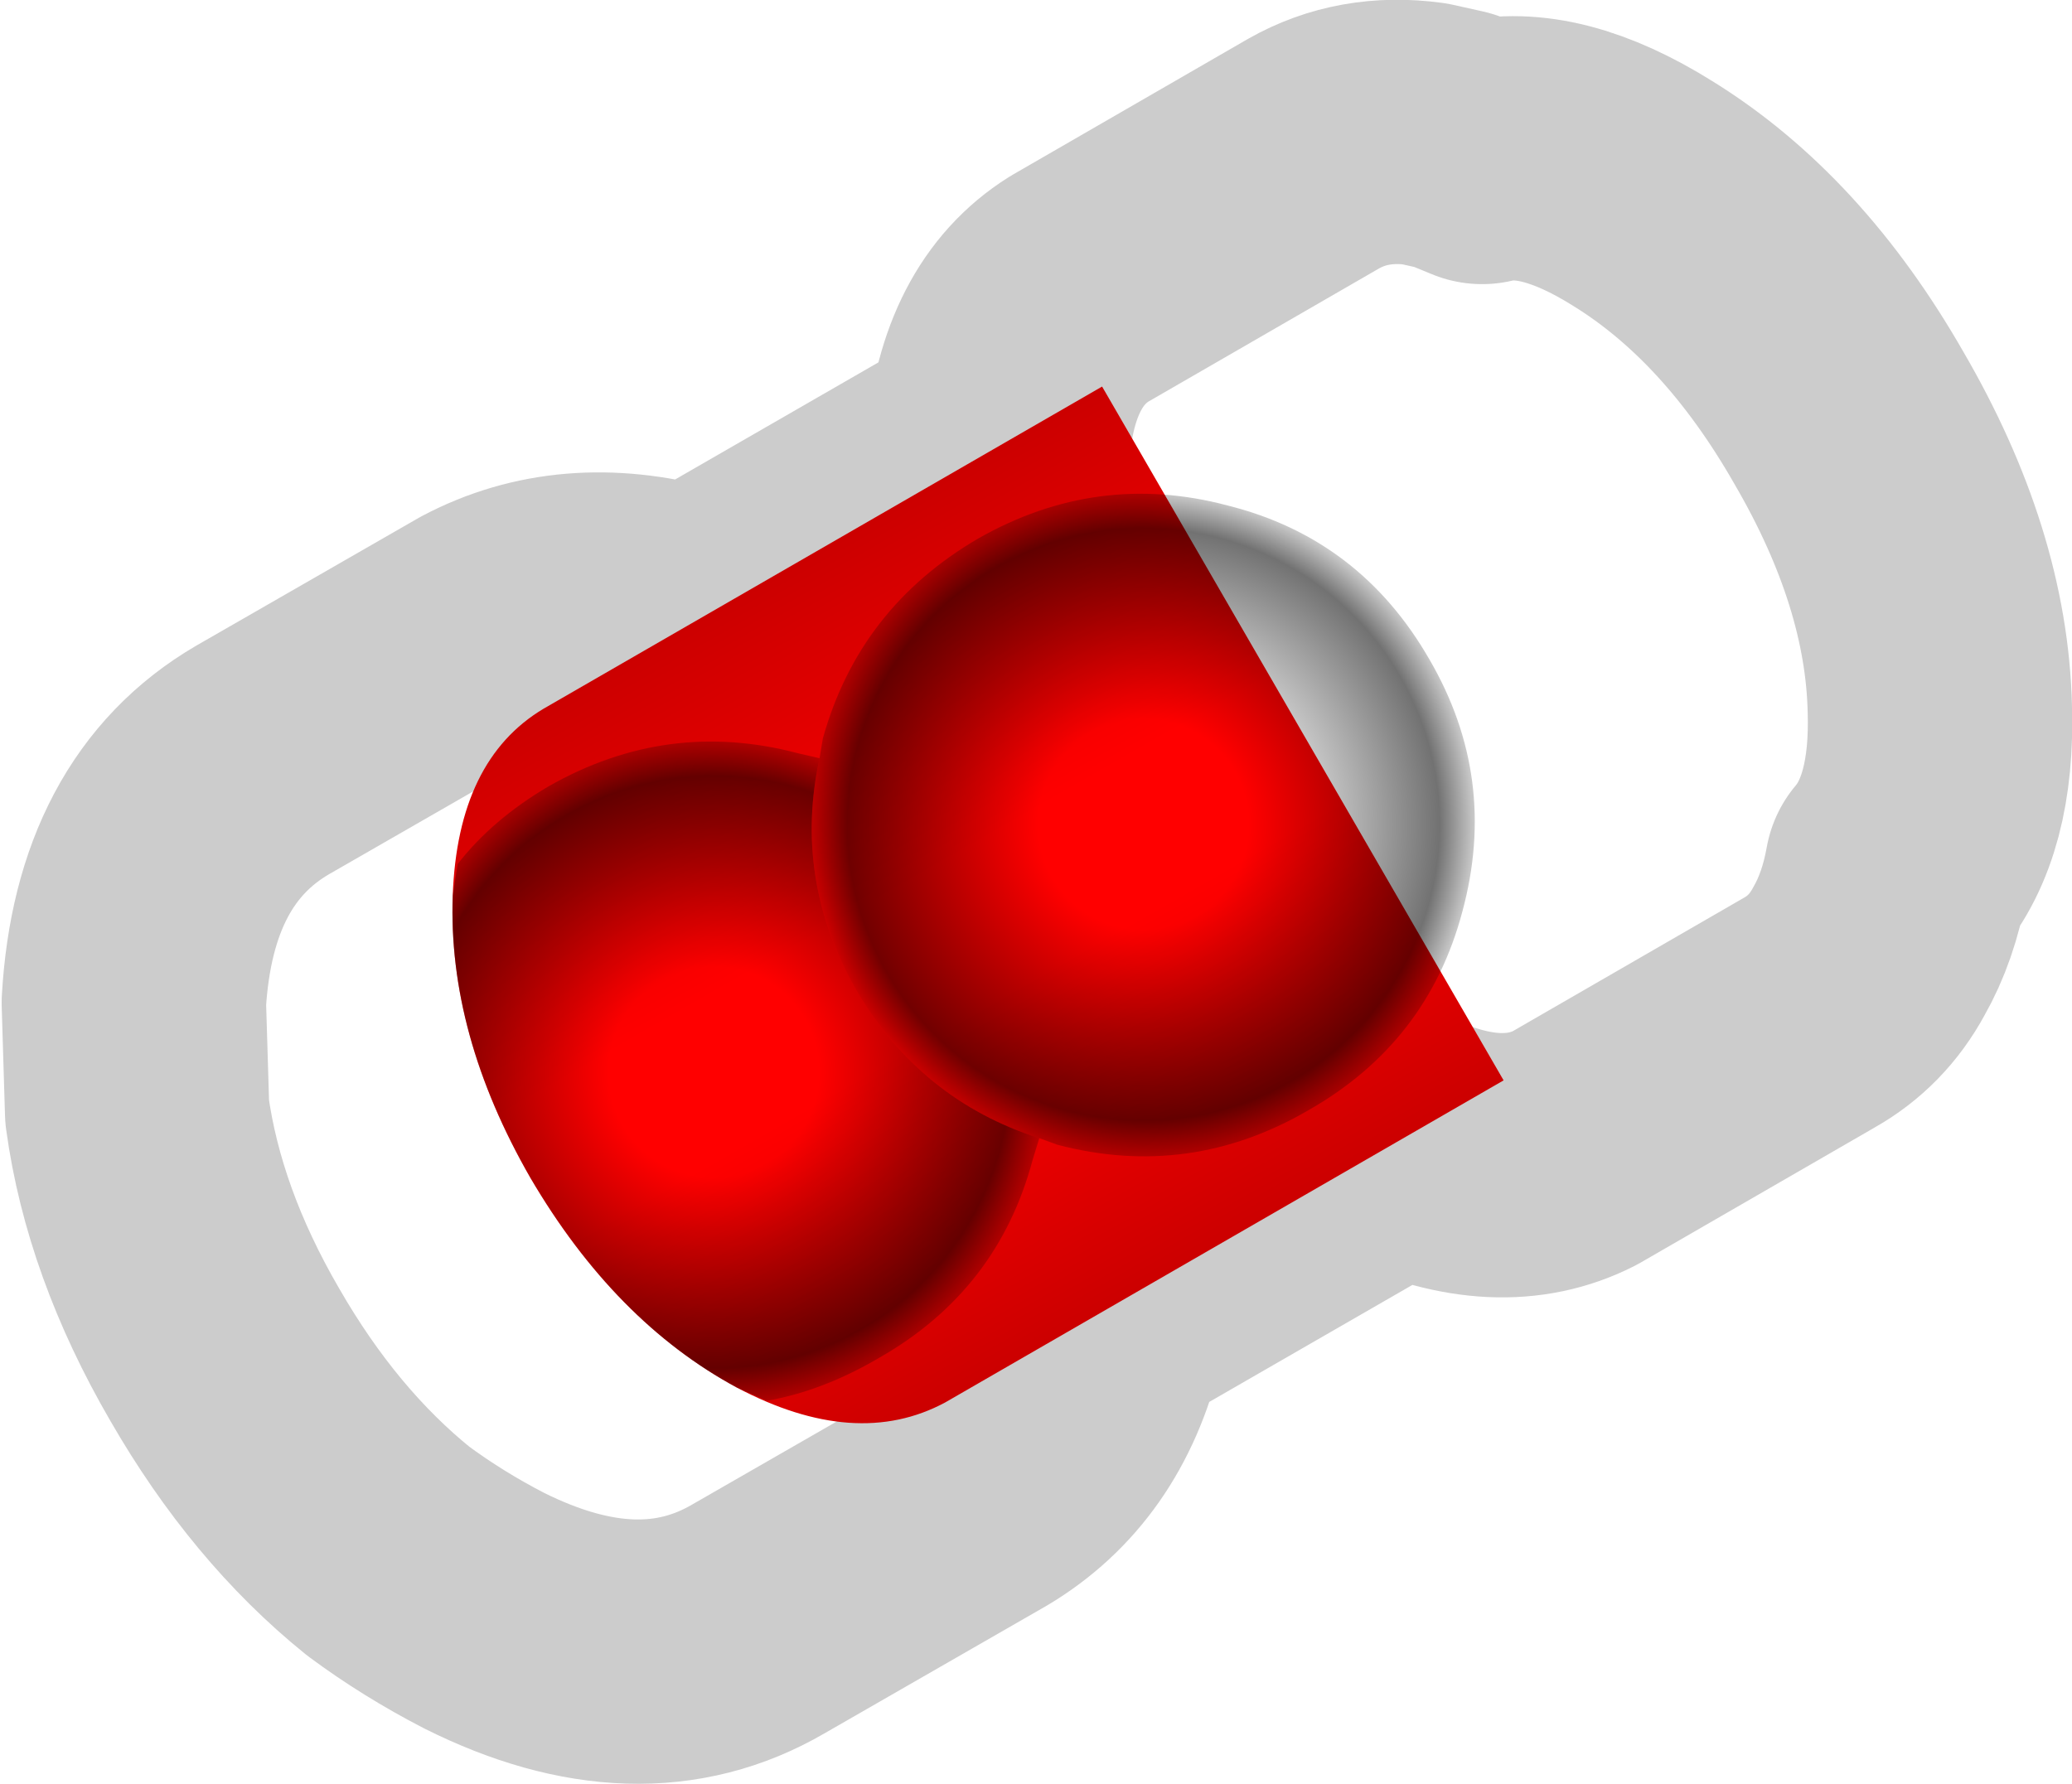 <?xml version="1.0" encoding="UTF-8" standalone="no"?>
<svg xmlns:ffdec="https://www.free-decompiler.com/flash" xmlns:xlink="http://www.w3.org/1999/xlink" ffdec:objectType="shape" height="54.0px" width="62.7px" xmlns="http://www.w3.org/2000/svg">
  <g transform="matrix(1.0, 0.0, 0.0, 1.0, 31.4, 27.7)">
    <path d="M24.55 -15.05 Q27.2 -10.5 27.3 -6.25 27.4 -3.0 26.0 -1.35 25.75 0.05 25.15 1.1 24.5 2.3 23.35 2.95 L16.25 7.05 Q14.0 8.2 10.95 6.8 L1.75 12.1 1.65 12.6 Q0.85 15.9 -1.75 17.45 L-8.45 21.3 Q-12.05 23.4 -16.75 21.05 -18.3 20.25 -19.65 19.25 -22.5 16.95 -24.6 13.3 -26.75 9.6 -27.25 5.95 L-27.35 2.65 Q-27.05 -2.6 -23.45 -4.7 L-16.75 -8.55 Q-14.1 -9.95 -10.8 -9.05 L-10.4 -8.9 -1.2 -14.2 Q-0.9 -17.6 1.25 -18.95 L8.35 -23.05 Q9.85 -23.9 11.7 -23.65 L12.6 -23.45 13.45 -23.1 Q15.5 -23.6 18.3 -21.85 21.95 -19.6 24.55 -15.05 Z" fill="none" stroke="#000000" stroke-linecap="round" stroke-linejoin="round" stroke-opacity="0.2" stroke-width="8.0"/>
    <path d="M-14.95 -6.25 L1.95 -16.0 14.1 5.0 -2.8 14.75 Q-5.5 16.2 -9.1 14.3 -12.8 12.3 -15.35 7.95 -17.85 3.6 -17.7 -0.6 -17.55 -4.7 -14.95 -6.25" fill="url(#gradient0)" fill-rule="evenodd" stroke="none"/>
    <path d="M0.05 6.75 L-0.15 7.4 Q-1.2 11.35 -4.8 13.4 -6.5 14.4 -8.2 14.7 L-9.1 14.3 Q-12.8 12.3 -15.35 7.95 -17.85 3.6 -17.7 -0.6 L-17.55 -1.55 Q-16.5 -2.9 -14.8 -3.9 -11.2 -5.95 -7.25 -4.9 L-6.6 -4.75 Q-7.4 -1.1 -5.5 2.25 -3.55 5.6 0.05 6.75" fill="url(#gradient1)" fill-rule="evenodd" stroke="none"/>
    <path d="M-6.6 -4.75 L-6.5 -5.35 Q-5.4 -9.3 -1.8 -11.4 1.8 -13.45 5.75 -12.4 9.75 -11.4 11.85 -7.75 13.95 -4.15 12.85 -0.1 11.8 3.85 8.2 5.9 4.6 8.0 0.6 6.95 L0.05 6.75 Q-3.55 5.6 -5.5 2.25 -7.4 -1.1 -6.6 -4.75" fill="url(#gradient2)" fill-rule="evenodd" stroke="none"/>
  </g>
  <defs>
    <linearGradient gradientTransform="matrix(0.007, 0.013, -0.014, 0.008, -3.6, 1.2)" gradientUnits="userSpaceOnUse" id="gradient0" spreadMethod="pad" x1="-819.2" x2="819.2">
      <stop offset="0.0" stop-color="#cc0000"/>
      <stop offset="0.416" stop-color="#ff0000"/>
      <stop offset="0.596" stop-color="#ff0000"/>
      <stop offset="1.0" stop-color="#cc0000"/>
    </linearGradient>
    <radialGradient cx="0" cy="0" gradientTransform="matrix(0.007, 0.011, -0.011, 0.007, -9.8, 4.75)" gradientUnits="userSpaceOnUse" id="gradient1" r="819.2" spreadMethod="pad">
      <stop offset="0.298" stop-color="#000000" stop-opacity="0.0"/>
      <stop offset="0.839" stop-color="#000000" stop-opacity="0.553"/>
      <stop offset="1.0" stop-color="#000000" stop-opacity="0.0"/>
    </radialGradient>
    <radialGradient cx="0" cy="0" gradientTransform="matrix(0.007, 0.011, -0.011, 0.007, 3.2, -2.75)" gradientUnits="userSpaceOnUse" id="gradient2" r="819.2" spreadMethod="pad">
      <stop offset="0.298" stop-color="#000000" stop-opacity="0.0"/>
      <stop offset="0.839" stop-color="#000000" stop-opacity="0.553"/>
      <stop offset="1.0" stop-color="#000000" stop-opacity="0.0"/>
    </radialGradient>
  </defs>
</svg>
